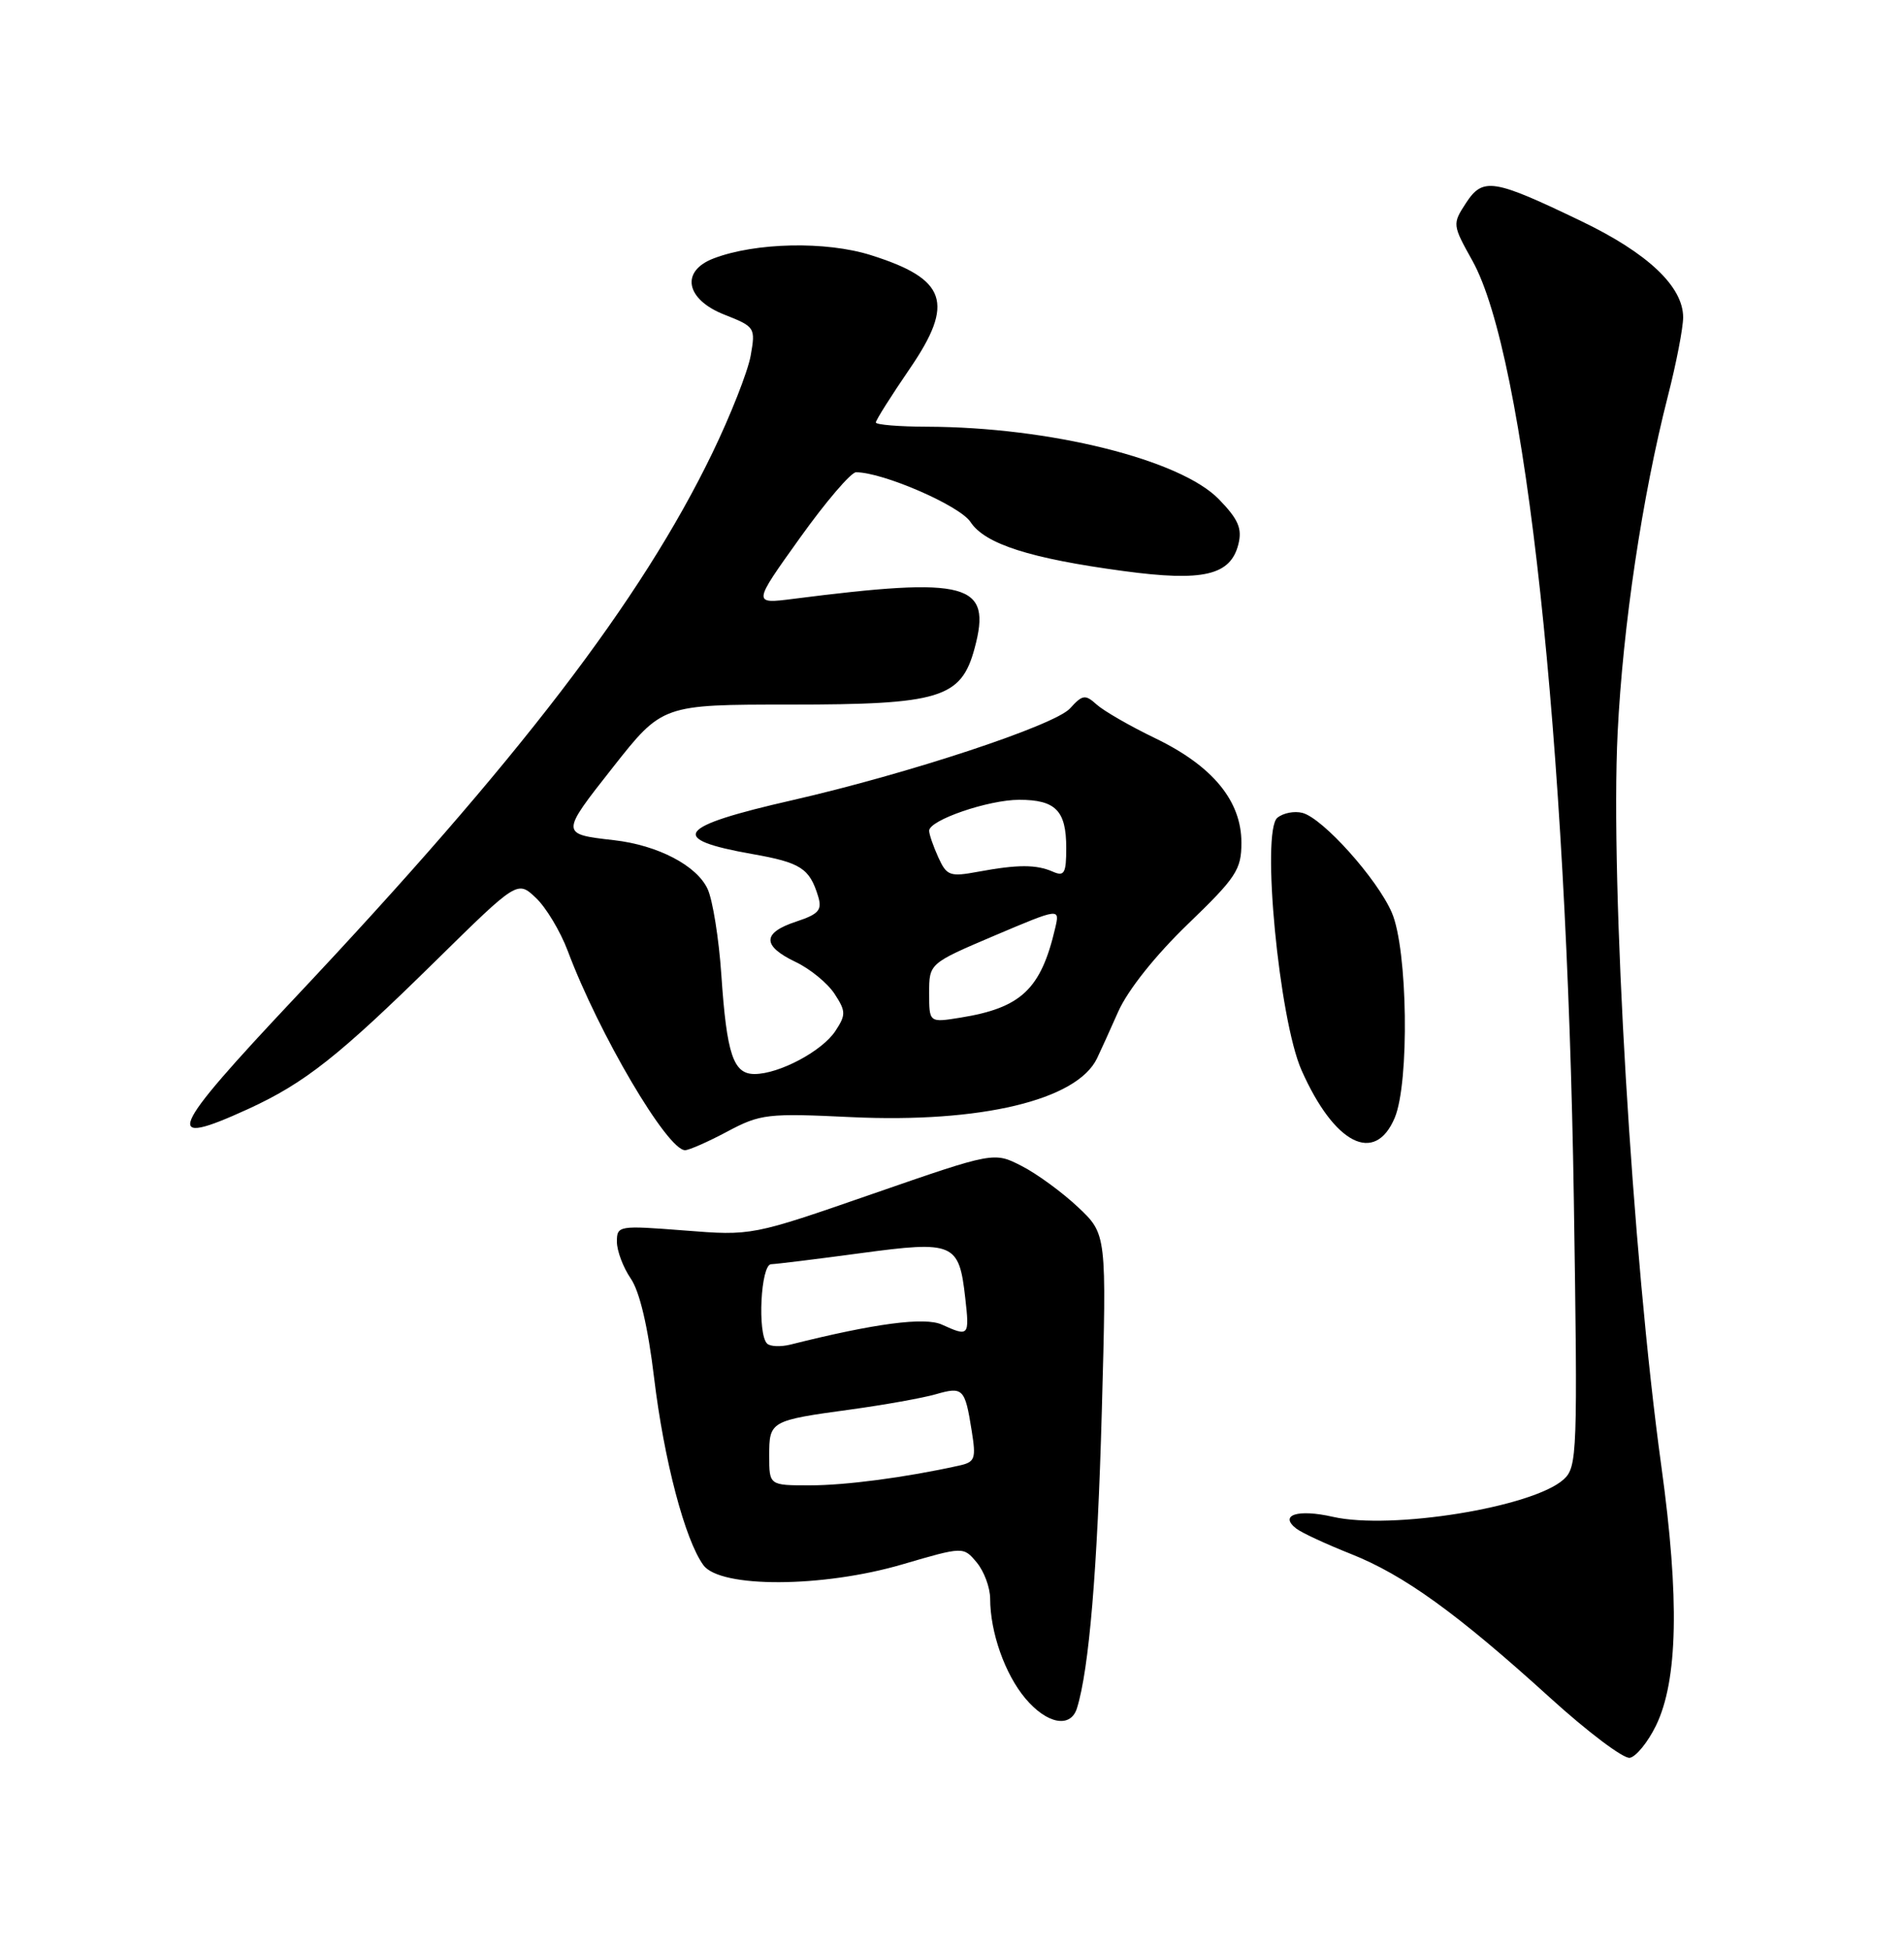 <?xml version="1.0" encoding="UTF-8" standalone="no"?>
<!DOCTYPE svg PUBLIC "-//W3C//DTD SVG 1.1//EN" "http://www.w3.org/Graphics/SVG/1.1/DTD/svg11.dtd" >
<svg xmlns="http://www.w3.org/2000/svg" xmlns:xlink="http://www.w3.org/1999/xlink" version="1.1" viewBox="0 0 250 256">
 <g >
 <path fill="currentColor"
d=" M 217.43 226.55 C 220.31 220.64 220.54 209.88 218.14 192.50 C 214.32 164.84 211.42 116.07 212.40 96.18 C 213.09 82.18 215.62 65.23 218.99 52.03 C 220.10 47.71 221.00 43.04 221.00 41.66 C 221.00 37.62 216.36 33.23 207.64 29.04 C 196.06 23.47 194.72 23.25 192.49 26.65 C 190.69 29.41 190.70 29.51 193.32 34.21 C 200.28 46.66 205.72 97.04 206.65 157.51 C 207.16 190.83 207.10 192.60 205.31 194.22 C 201.28 197.87 182.70 200.88 175.00 199.13 C 170.40 198.08 167.89 198.89 170.21 200.68 C 170.92 201.23 174.14 202.72 177.36 204.00 C 184.33 206.76 191.34 211.82 203.50 222.86 C 208.45 227.36 213.18 230.92 214.00 230.77 C 214.82 230.62 216.37 228.72 217.43 226.55 Z  M 141.41 224.25 C 143.00 219.14 144.10 206.06 144.67 185.27 C 145.31 162.03 145.31 162.03 141.56 158.49 C 139.49 156.54 136.16 154.10 134.16 153.08 C 130.52 151.21 130.52 151.21 114.62 156.72 C 98.71 162.24 98.71 162.24 89.86 161.54 C 81.22 160.87 81.00 160.90 81.00 163.02 C 81.00 164.21 81.82 166.39 82.82 167.85 C 83.99 169.55 85.08 174.19 85.88 180.85 C 87.18 191.68 89.94 202.17 92.36 205.48 C 94.57 208.50 108.01 208.45 118.50 205.37 C 126.50 203.03 126.50 203.03 128.25 205.13 C 129.21 206.28 130.00 208.41 130.01 209.86 C 130.01 214.30 131.95 219.78 134.63 222.97 C 137.46 226.34 140.58 226.93 141.41 224.25 Z  M 95.50 148.55 C 99.85 146.24 100.76 146.13 111.80 146.66 C 128.76 147.45 141.40 144.43 144.04 138.95 C 144.43 138.15 145.68 135.39 146.83 132.80 C 148.10 129.96 151.70 125.44 155.96 121.33 C 162.33 115.19 163.00 114.18 163.00 110.62 C 163.00 105.15 159.24 100.58 151.75 96.95 C 148.40 95.34 144.92 93.33 144.00 92.50 C 142.49 91.14 142.14 91.19 140.50 93.00 C 138.48 95.23 119.25 101.58 104.00 105.06 C 88.81 108.52 87.61 110.15 98.78 112.12 C 105.12 113.24 106.29 113.98 107.42 117.66 C 107.97 119.48 107.52 120.00 104.54 120.99 C 100.07 122.46 100.04 124.17 104.45 126.28 C 106.35 127.18 108.65 129.06 109.57 130.46 C 111.07 132.76 111.09 133.22 109.69 135.35 C 107.96 137.99 102.30 141.00 99.07 141.00 C 96.28 141.00 95.42 138.44 94.71 127.93 C 94.39 123.22 93.58 118.18 92.92 116.73 C 91.51 113.64 86.39 110.96 80.61 110.30 C 73.57 109.50 73.57 109.50 80.45 100.77 C 86.96 92.50 86.96 92.50 103.73 92.50 C 123.44 92.50 126.21 91.66 127.97 85.10 C 130.28 76.54 127.14 75.69 104.16 78.62 C 98.82 79.30 98.82 79.30 105.01 70.65 C 108.41 65.89 111.74 62.00 112.40 62.00 C 115.94 62.00 126.02 66.38 127.43 68.53 C 129.32 71.42 135.26 73.32 147.54 74.97 C 157.98 76.38 161.57 75.54 162.60 71.46 C 163.12 69.39 162.60 68.18 160.05 65.55 C 154.99 60.33 137.85 56.07 121.75 56.02 C 118.04 56.01 115.00 55.76 115.00 55.46 C 115.00 55.16 117.00 51.99 119.45 48.41 C 125.38 39.75 124.31 36.63 114.33 33.49 C 108.45 31.64 99.20 31.83 93.72 33.92 C 89.31 35.59 90.02 39.31 95.12 41.31 C 99.15 42.90 99.22 43.01 98.56 46.72 C 98.18 48.80 95.92 54.55 93.52 59.50 C 84.16 78.84 68.08 99.82 38.72 131.00 C 22.08 148.68 21.18 150.81 32.59 145.59 C 40.02 142.18 44.46 138.68 57.22 126.13 C 67.94 115.59 67.94 115.59 70.36 117.87 C 71.69 119.12 73.57 122.25 74.54 124.82 C 78.63 135.73 87.62 151.00 89.95 151.00 C 90.47 151.00 92.97 149.90 95.50 148.55 Z  M 183.13 146.75 C 185.08 142.12 184.84 124.63 182.75 119.81 C 180.83 115.37 173.70 107.42 171.02 106.72 C 169.96 106.44 168.48 106.73 167.72 107.36 C 165.58 109.14 167.94 133.83 170.89 140.49 C 175.19 150.20 180.52 152.93 183.13 146.75 Z  M 101.00 191.11 C 101.00 186.55 101.11 186.49 111.79 185.03 C 116.14 184.43 121.12 183.54 122.84 183.05 C 126.45 182.01 126.70 182.26 127.58 187.80 C 128.18 191.55 128.04 191.95 125.87 192.42 C 118.87 193.97 111.03 195.00 106.32 195.00 C 101.00 195.00 101.00 195.00 101.00 191.11 Z  M 100.72 176.39 C 99.43 175.10 99.89 166.00 101.25 165.97 C 101.94 165.95 107.22 165.30 113.00 164.52 C 125.25 162.87 125.93 163.16 126.74 170.40 C 127.31 175.42 127.22 175.51 123.68 173.90 C 121.43 172.87 114.86 173.74 103.79 176.52 C 102.50 176.84 101.12 176.78 100.72 176.39 Z  M 122.00 130.37 C 122.00 126.48 122.00 126.48 130.58 122.83 C 139.17 119.19 139.17 119.19 138.55 121.84 C 136.68 129.87 134.08 132.32 126.10 133.60 C 122.00 134.26 122.00 134.26 122.00 130.37 Z  M 123.20 112.55 C 122.54 111.09 122.00 109.53 122.00 109.06 C 122.00 107.67 129.77 105.00 133.82 105.00 C 138.61 105.00 140.00 106.42 140.00 111.31 C 140.00 114.65 139.75 115.10 138.25 114.44 C 136.07 113.48 133.64 113.48 128.45 114.44 C 124.72 115.13 124.31 114.99 123.20 112.55 Z "/>
</g>
</svg>